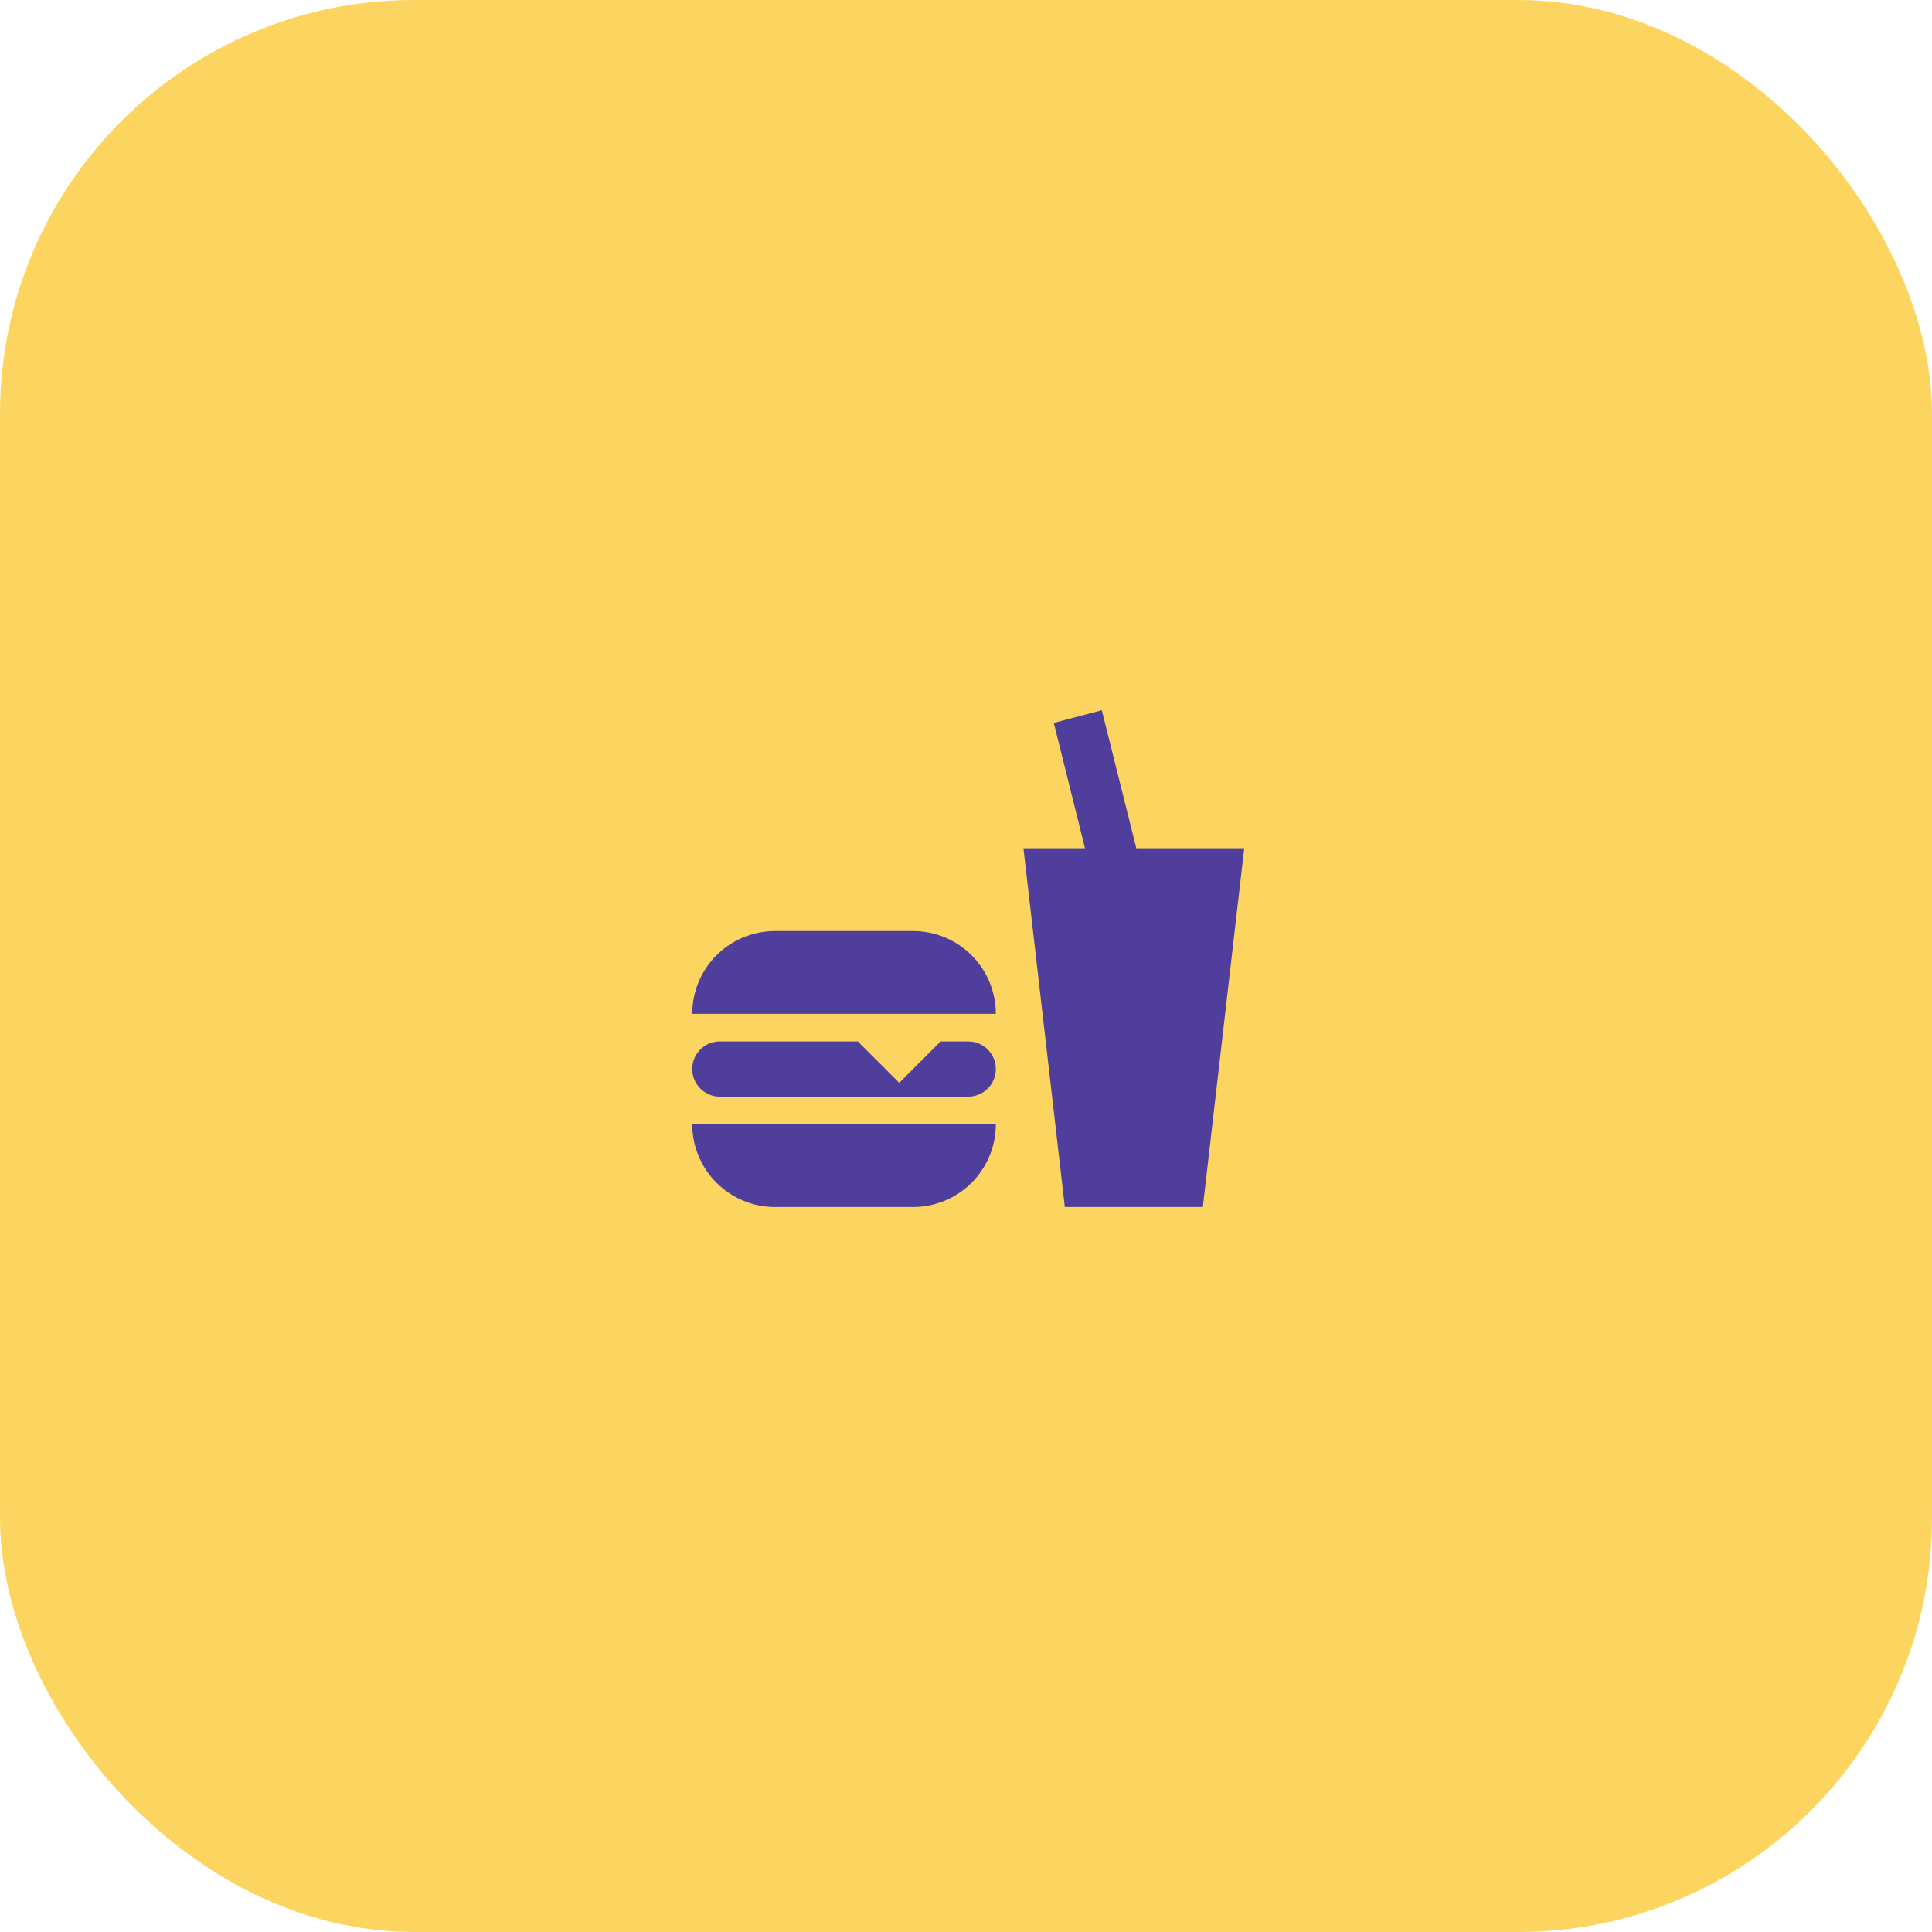 <svg width="70" height="70" viewBox="0 0 70 70" fill="none" xmlns="http://www.w3.org/2000/svg">
<rect width="70" height="70" rx="15" fill="#FCD460"/>
<path d="M38.581 43.733L37.081 30.733H39.311L38.181 26.192L39.921 25.733L41.171 30.733H45.081L43.581 43.733H38.581ZM28.081 33.733H33.081C33.877 33.733 34.64 34.049 35.203 34.611C35.765 35.174 36.081 35.937 36.081 36.733H25.081C25.081 35.937 25.397 35.174 25.96 34.611C26.523 34.049 27.285 33.733 28.081 33.733V33.733ZM36.081 40.733C36.081 41.528 35.765 42.291 35.203 42.854C34.64 43.416 33.877 43.733 33.081 43.733H28.081C27.285 43.733 26.523 43.416 25.96 42.854C25.397 42.291 25.081 41.528 25.081 40.733H36.081ZM26.081 37.733H31.081L32.581 39.233L34.081 37.733H35.081C35.346 37.733 35.601 37.838 35.788 38.025C35.976 38.213 36.081 38.467 36.081 38.733C36.081 38.998 35.976 39.252 35.788 39.44C35.601 39.627 35.346 39.733 35.081 39.733H26.081C25.816 39.733 25.562 39.627 25.374 39.44C25.186 39.252 25.081 38.998 25.081 38.733C25.081 38.467 25.186 38.213 25.374 38.025C25.562 37.838 25.816 37.733 26.081 37.733V37.733Z" fill="#503E9D"/>
</svg>
